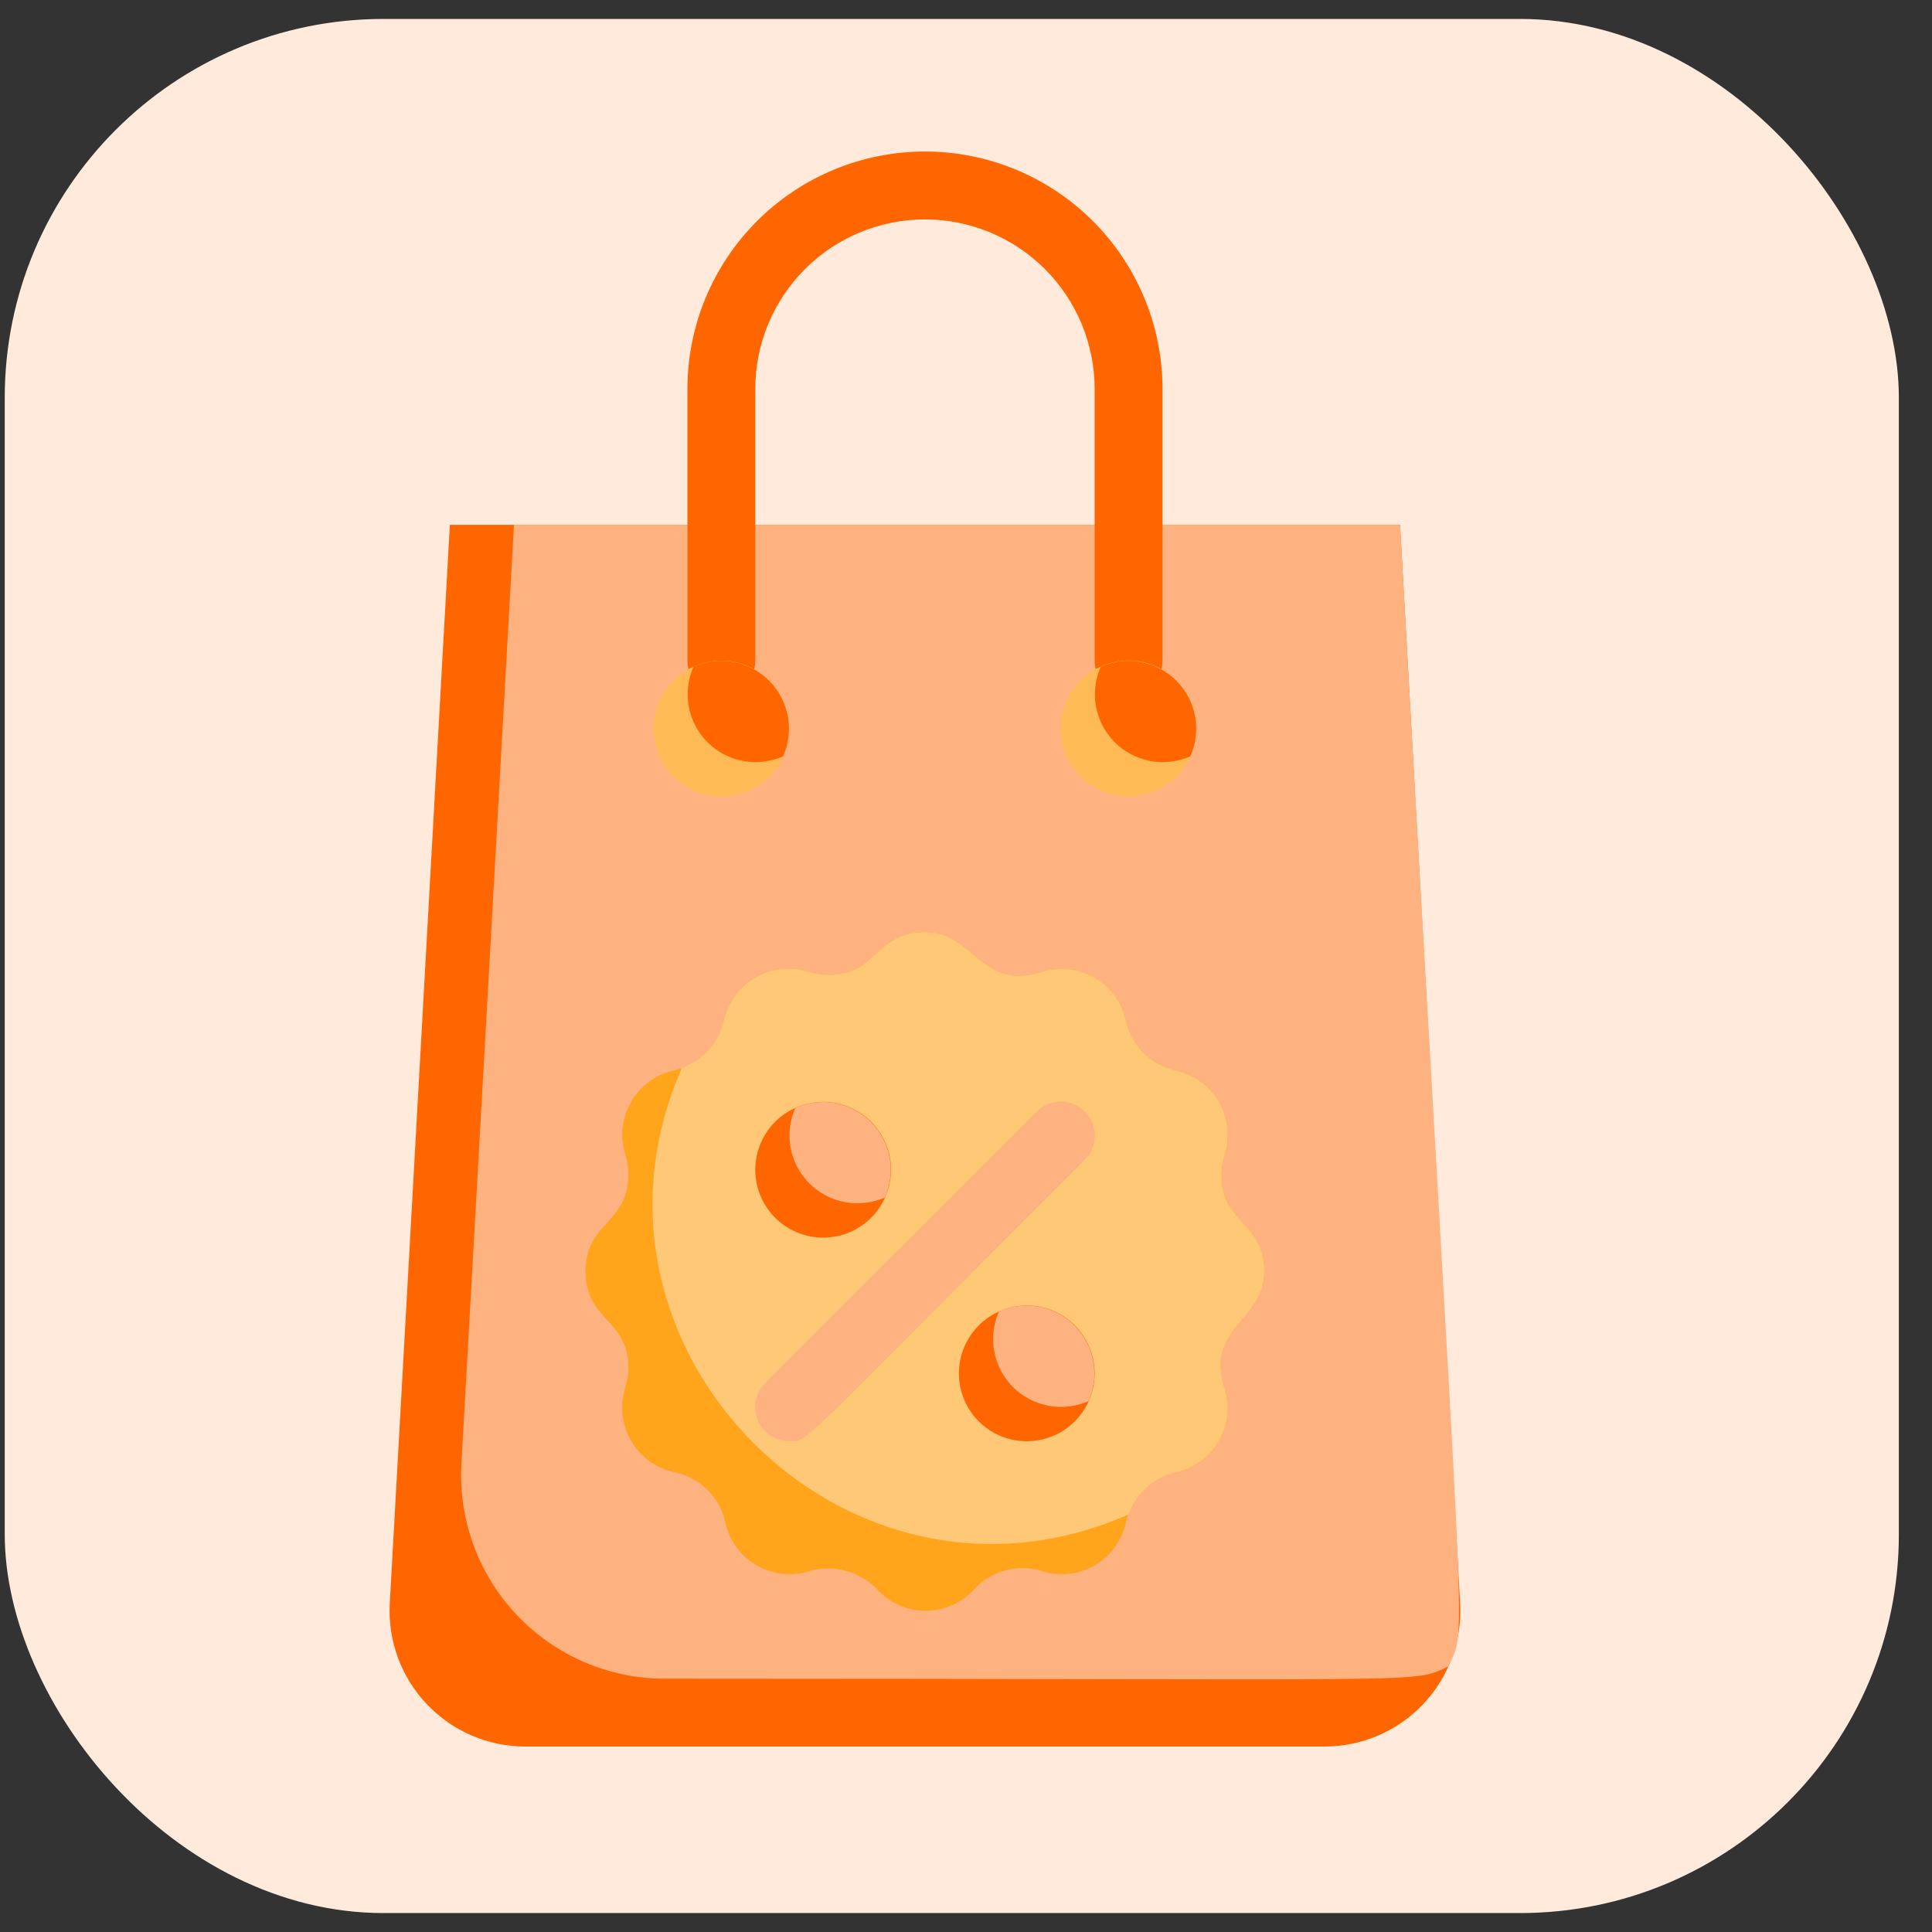 <svg width="51" height="51" viewBox="0 0 51 51" fill="none" xmlns="http://www.w3.org/2000/svg">
    <rect x="0" y="0" width="51" height="51" fill="#333333" stroke="none"/>
    <rect x="0.125" y="0.5" width="50" height="50" rx="10" fill="#FFEADC" />
    <path
        d="M38.544 42.324C38.571 42.811 38.498 43.298 38.33 43.756C38.162 44.214 37.902 44.632 37.567 44.986C37.231 45.34 36.827 45.622 36.379 45.814C35.931 46.006 35.448 46.105 34.961 46.104H13.873C13.385 46.105 12.902 46.006 12.454 45.814C12.006 45.622 11.602 45.34 11.267 44.986C10.931 44.632 10.671 44.214 10.503 43.756C10.335 43.298 10.262 42.811 10.289 42.324L11.875 13.854H36.958L38.544 42.324Z"
        fill="#FF6600" />
    <path
        d="M38.23 43.99C37.245 44.447 38.329 44.313 17.555 44.313C16.823 44.314 16.099 44.166 15.427 43.877C14.755 43.589 14.149 43.166 13.645 42.635C13.142 42.104 12.753 41.476 12.501 40.79C12.248 40.103 12.139 39.372 12.18 38.642L13.568 13.854H36.958C38.678 44.698 38.75 42.87 38.23 43.99Z"
        fill="#FEB280" />
    <path
        d="M28.896 17.438V10.271C28.896 9.083 28.424 7.944 27.584 7.104C26.744 6.264 25.605 5.792 24.417 5.792C23.229 5.792 22.089 6.264 21.249 7.104C20.409 7.944 19.937 9.083 19.937 10.271V17.438C19.937 17.675 19.843 17.903 19.675 18.071C19.507 18.239 19.279 18.333 19.042 18.333C18.804 18.333 18.576 18.239 18.408 18.071C18.24 17.903 18.146 17.675 18.146 17.438V10.271C18.146 8.608 18.806 7.013 19.982 5.837C21.158 4.661 22.753 4 24.417 4C26.08 4 27.675 4.661 28.851 5.837C30.027 7.013 30.687 8.608 30.687 10.271V17.438C30.687 17.675 30.593 17.903 30.425 18.071C30.257 18.239 30.029 18.333 29.792 18.333C29.554 18.333 29.326 18.239 29.158 18.071C28.99 17.903 28.896 17.675 28.896 17.438Z"
        fill="#FF6600" />
    <path
        d="M20.833 19.229C20.834 19.551 20.748 19.868 20.584 20.145C20.419 20.423 20.183 20.651 19.9 20.805C19.617 20.96 19.298 21.035 18.976 21.023C18.654 21.012 18.341 20.913 18.07 20.738C17.799 20.563 17.581 20.319 17.437 20.03C17.294 19.741 17.231 19.419 17.255 19.098C17.279 18.776 17.39 18.468 17.575 18.204C17.76 17.94 18.013 17.731 18.307 17.599C18.58 17.476 18.878 17.424 19.177 17.446C19.474 17.469 19.762 17.565 20.013 17.727C20.264 17.89 20.471 18.112 20.614 18.374C20.757 18.636 20.833 18.93 20.833 19.229Z"
        fill="#FFBA55" />
    <path
        d="M20.672 19.964C20.341 20.111 19.973 20.154 19.617 20.088C19.261 20.022 18.933 19.85 18.677 19.594C18.421 19.337 18.249 19.01 18.183 18.654C18.117 18.298 18.16 17.93 18.307 17.599C18.638 17.452 19.006 17.408 19.362 17.474C19.718 17.541 20.046 17.713 20.302 17.969C20.558 18.225 20.73 18.553 20.797 18.909C20.863 19.265 20.819 19.633 20.672 19.964Z"
        fill="#FF6600" />
    <path
        d="M29.792 21.021C30.781 21.021 31.583 20.219 31.583 19.229C31.583 18.24 30.781 17.438 29.792 17.438C28.802 17.438 28 18.24 28 19.229C28 20.219 28.802 21.021 29.792 21.021Z"
        fill="#FFBA55" />
    <path
        d="M32.327 36.653C32.4 36.883 32.424 37.125 32.398 37.364C32.371 37.603 32.296 37.834 32.175 38.043C32.055 38.251 31.892 38.432 31.697 38.574C31.503 38.715 31.281 38.815 31.046 38.866C30.721 38.937 30.424 39.1 30.189 39.335C29.954 39.57 29.791 39.867 29.72 40.192C29.669 40.427 29.569 40.649 29.427 40.843C29.286 41.038 29.105 41.201 28.897 41.321C28.688 41.442 28.457 41.517 28.218 41.544C27.979 41.57 27.737 41.546 27.507 41.473C27.194 41.375 26.858 41.368 26.541 41.454C26.224 41.54 25.937 41.714 25.715 41.956C25.553 42.134 25.355 42.276 25.134 42.373C24.914 42.47 24.675 42.52 24.434 42.52C24.194 42.52 23.955 42.47 23.735 42.373C23.514 42.276 23.316 42.134 23.154 41.956C22.927 41.72 22.641 41.55 22.325 41.465C22.009 41.379 21.676 41.382 21.362 41.473C21.132 41.546 20.89 41.57 20.651 41.544C20.412 41.517 20.181 41.442 19.972 41.321C19.764 41.201 19.583 41.038 19.442 40.843C19.3 40.649 19.2 40.427 19.149 40.192C19.079 39.867 18.917 39.569 18.681 39.334C18.446 39.098 18.148 38.936 17.823 38.866C17.427 38.787 17.07 38.572 16.815 38.258C16.56 37.944 16.422 37.55 16.426 37.146C16.426 36.689 16.587 36.573 16.587 36.098C16.587 34.817 15.458 34.87 15.458 33.563C15.458 32.255 16.587 32.308 16.587 31C16.587 30.526 16.426 30.418 16.426 29.952C16.427 29.557 16.562 29.174 16.809 28.867C17.057 28.559 17.402 28.345 17.787 28.259C18.113 28.189 18.41 28.027 18.646 27.792C18.881 27.556 19.043 27.259 19.113 26.933C19.2 26.543 19.418 26.195 19.731 25.947C20.044 25.699 20.434 25.566 20.833 25.572C21.299 25.572 21.407 25.733 21.881 25.733C23.162 25.733 23.109 24.604 24.417 24.604C25.724 24.604 25.886 26.172 27.507 25.652C27.737 25.581 27.978 25.558 28.217 25.585C28.456 25.611 28.686 25.687 28.894 25.808C29.102 25.928 29.283 26.09 29.425 26.284C29.567 26.478 29.668 26.699 29.72 26.933C29.79 27.259 29.952 27.556 30.188 27.792C30.423 28.027 30.721 28.189 31.046 28.259C31.436 28.346 31.784 28.564 32.032 28.877C32.28 29.191 32.413 29.58 32.407 29.979C32.407 30.445 32.246 30.553 32.246 31.027C32.246 32.308 33.375 32.255 33.375 33.563C33.375 34.87 31.816 35.032 32.327 36.653Z"
        fill="#FFA41B" />
    <path
        d="M32.327 36.653C32.4 36.883 32.424 37.125 32.398 37.364C32.372 37.603 32.296 37.834 32.175 38.043C32.055 38.251 31.892 38.432 31.698 38.574C31.503 38.715 31.281 38.815 31.046 38.866C30.76 38.93 30.495 39.065 30.275 39.259C30.056 39.454 29.89 39.7 29.792 39.977C22.356 43.264 14.733 35.578 18.003 28.188C18.28 28.089 18.527 27.921 18.722 27.7C18.916 27.479 19.051 27.212 19.113 26.924C19.202 26.536 19.421 26.19 19.734 25.943C20.047 25.697 20.435 25.566 20.833 25.572C21.299 25.572 21.407 25.733 21.881 25.733C23.163 25.733 23.109 24.604 24.417 24.604C25.725 24.604 25.886 26.172 27.507 25.652C27.737 25.581 27.979 25.558 28.217 25.585C28.456 25.611 28.687 25.687 28.895 25.808C29.102 25.928 29.283 26.09 29.425 26.284C29.567 26.478 29.668 26.699 29.72 26.933C29.79 27.259 29.953 27.556 30.188 27.792C30.423 28.027 30.721 28.189 31.046 28.259C31.436 28.346 31.784 28.564 32.032 28.877C32.28 29.191 32.413 29.58 32.407 29.979C32.407 30.445 32.246 30.553 32.246 31.027C32.246 32.308 33.375 32.255 33.375 33.563C33.375 34.87 31.816 35.032 32.327 36.653Z"
        fill="#FFC876" />
    <path
        d="M20.833 38.042C20.655 38.043 20.481 37.991 20.333 37.892C20.185 37.794 20.069 37.654 20.001 37.489C19.933 37.325 19.915 37.144 19.95 36.97C19.985 36.795 20.071 36.635 20.197 36.51L27.364 29.343C27.533 29.174 27.762 29.08 28 29.08C28.239 29.08 28.467 29.174 28.636 29.343C28.805 29.512 28.9 29.741 28.9 29.979C28.9 30.218 28.805 30.446 28.636 30.615C20.896 38.346 21.362 38.042 20.833 38.042Z"
        fill="#FEB280" />
    <path
        d="M23.521 30.875C23.521 31.197 23.435 31.514 23.271 31.791C23.107 32.069 22.871 32.297 22.588 32.451C22.305 32.606 21.985 32.681 21.663 32.669C21.341 32.657 21.028 32.559 20.757 32.384C20.486 32.209 20.268 31.965 20.124 31.676C19.981 31.387 19.918 31.065 19.942 30.744C19.967 30.422 20.077 30.114 20.262 29.85C20.447 29.586 20.7 29.377 20.994 29.245C21.267 29.122 21.566 29.07 21.864 29.092C22.162 29.115 22.449 29.211 22.701 29.373C22.952 29.535 23.158 29.758 23.301 30.02C23.445 30.282 23.52 30.576 23.521 30.875Z"
        fill="#FF6600" />
    <path
        d="M23.36 31.61C23.029 31.757 22.661 31.8 22.305 31.734C21.949 31.668 21.621 31.495 21.365 31.239C21.109 30.983 20.936 30.655 20.87 30.299C20.804 29.943 20.848 29.576 20.995 29.245C21.326 29.098 21.693 29.054 22.049 29.12C22.405 29.186 22.733 29.359 22.989 29.615C23.245 29.871 23.418 30.199 23.484 30.555C23.55 30.911 23.507 31.279 23.36 31.61Z"
        fill="#FEB280" />
    <path
        d="M28.896 36.25C28.896 36.572 28.81 36.889 28.646 37.166C28.482 37.444 28.246 37.672 27.963 37.826C27.68 37.981 27.36 38.056 27.038 38.044C26.716 38.032 26.403 37.934 26.132 37.759C25.861 37.584 25.643 37.34 25.499 37.051C25.356 36.762 25.293 36.44 25.317 36.119C25.342 35.797 25.452 35.489 25.637 35.225C25.822 34.961 26.075 34.752 26.369 34.62C26.642 34.497 26.941 34.445 27.239 34.467C27.537 34.49 27.824 34.586 28.076 34.748C28.327 34.91 28.533 35.133 28.676 35.395C28.82 35.657 28.895 35.951 28.896 36.25Z"
        fill="#FF6600" />
    <path
        d="M28.735 36.985C28.404 37.132 28.036 37.175 27.68 37.109C27.324 37.043 26.996 36.87 26.74 36.614C26.484 36.358 26.311 36.031 26.245 35.674C26.179 35.318 26.223 34.95 26.37 34.62C26.701 34.472 27.068 34.429 27.424 34.495C27.78 34.561 28.108 34.734 28.364 34.99C28.62 35.246 28.793 35.574 28.859 35.93C28.925 36.286 28.882 36.654 28.735 36.985Z"
        fill="#FEB280" />
    <path
        d="M31.422 19.964C31.091 20.111 30.723 20.154 30.367 20.088C30.011 20.022 29.683 19.85 29.427 19.594C29.171 19.337 28.999 19.01 28.933 18.654C28.867 18.298 28.91 17.93 29.057 17.599C29.388 17.452 29.756 17.408 30.112 17.474C30.468 17.541 30.796 17.713 31.052 17.969C31.308 18.225 31.48 18.553 31.547 18.909C31.613 19.265 31.569 19.633 31.422 19.964Z"
        fill="#FF6600" />
</svg>
    